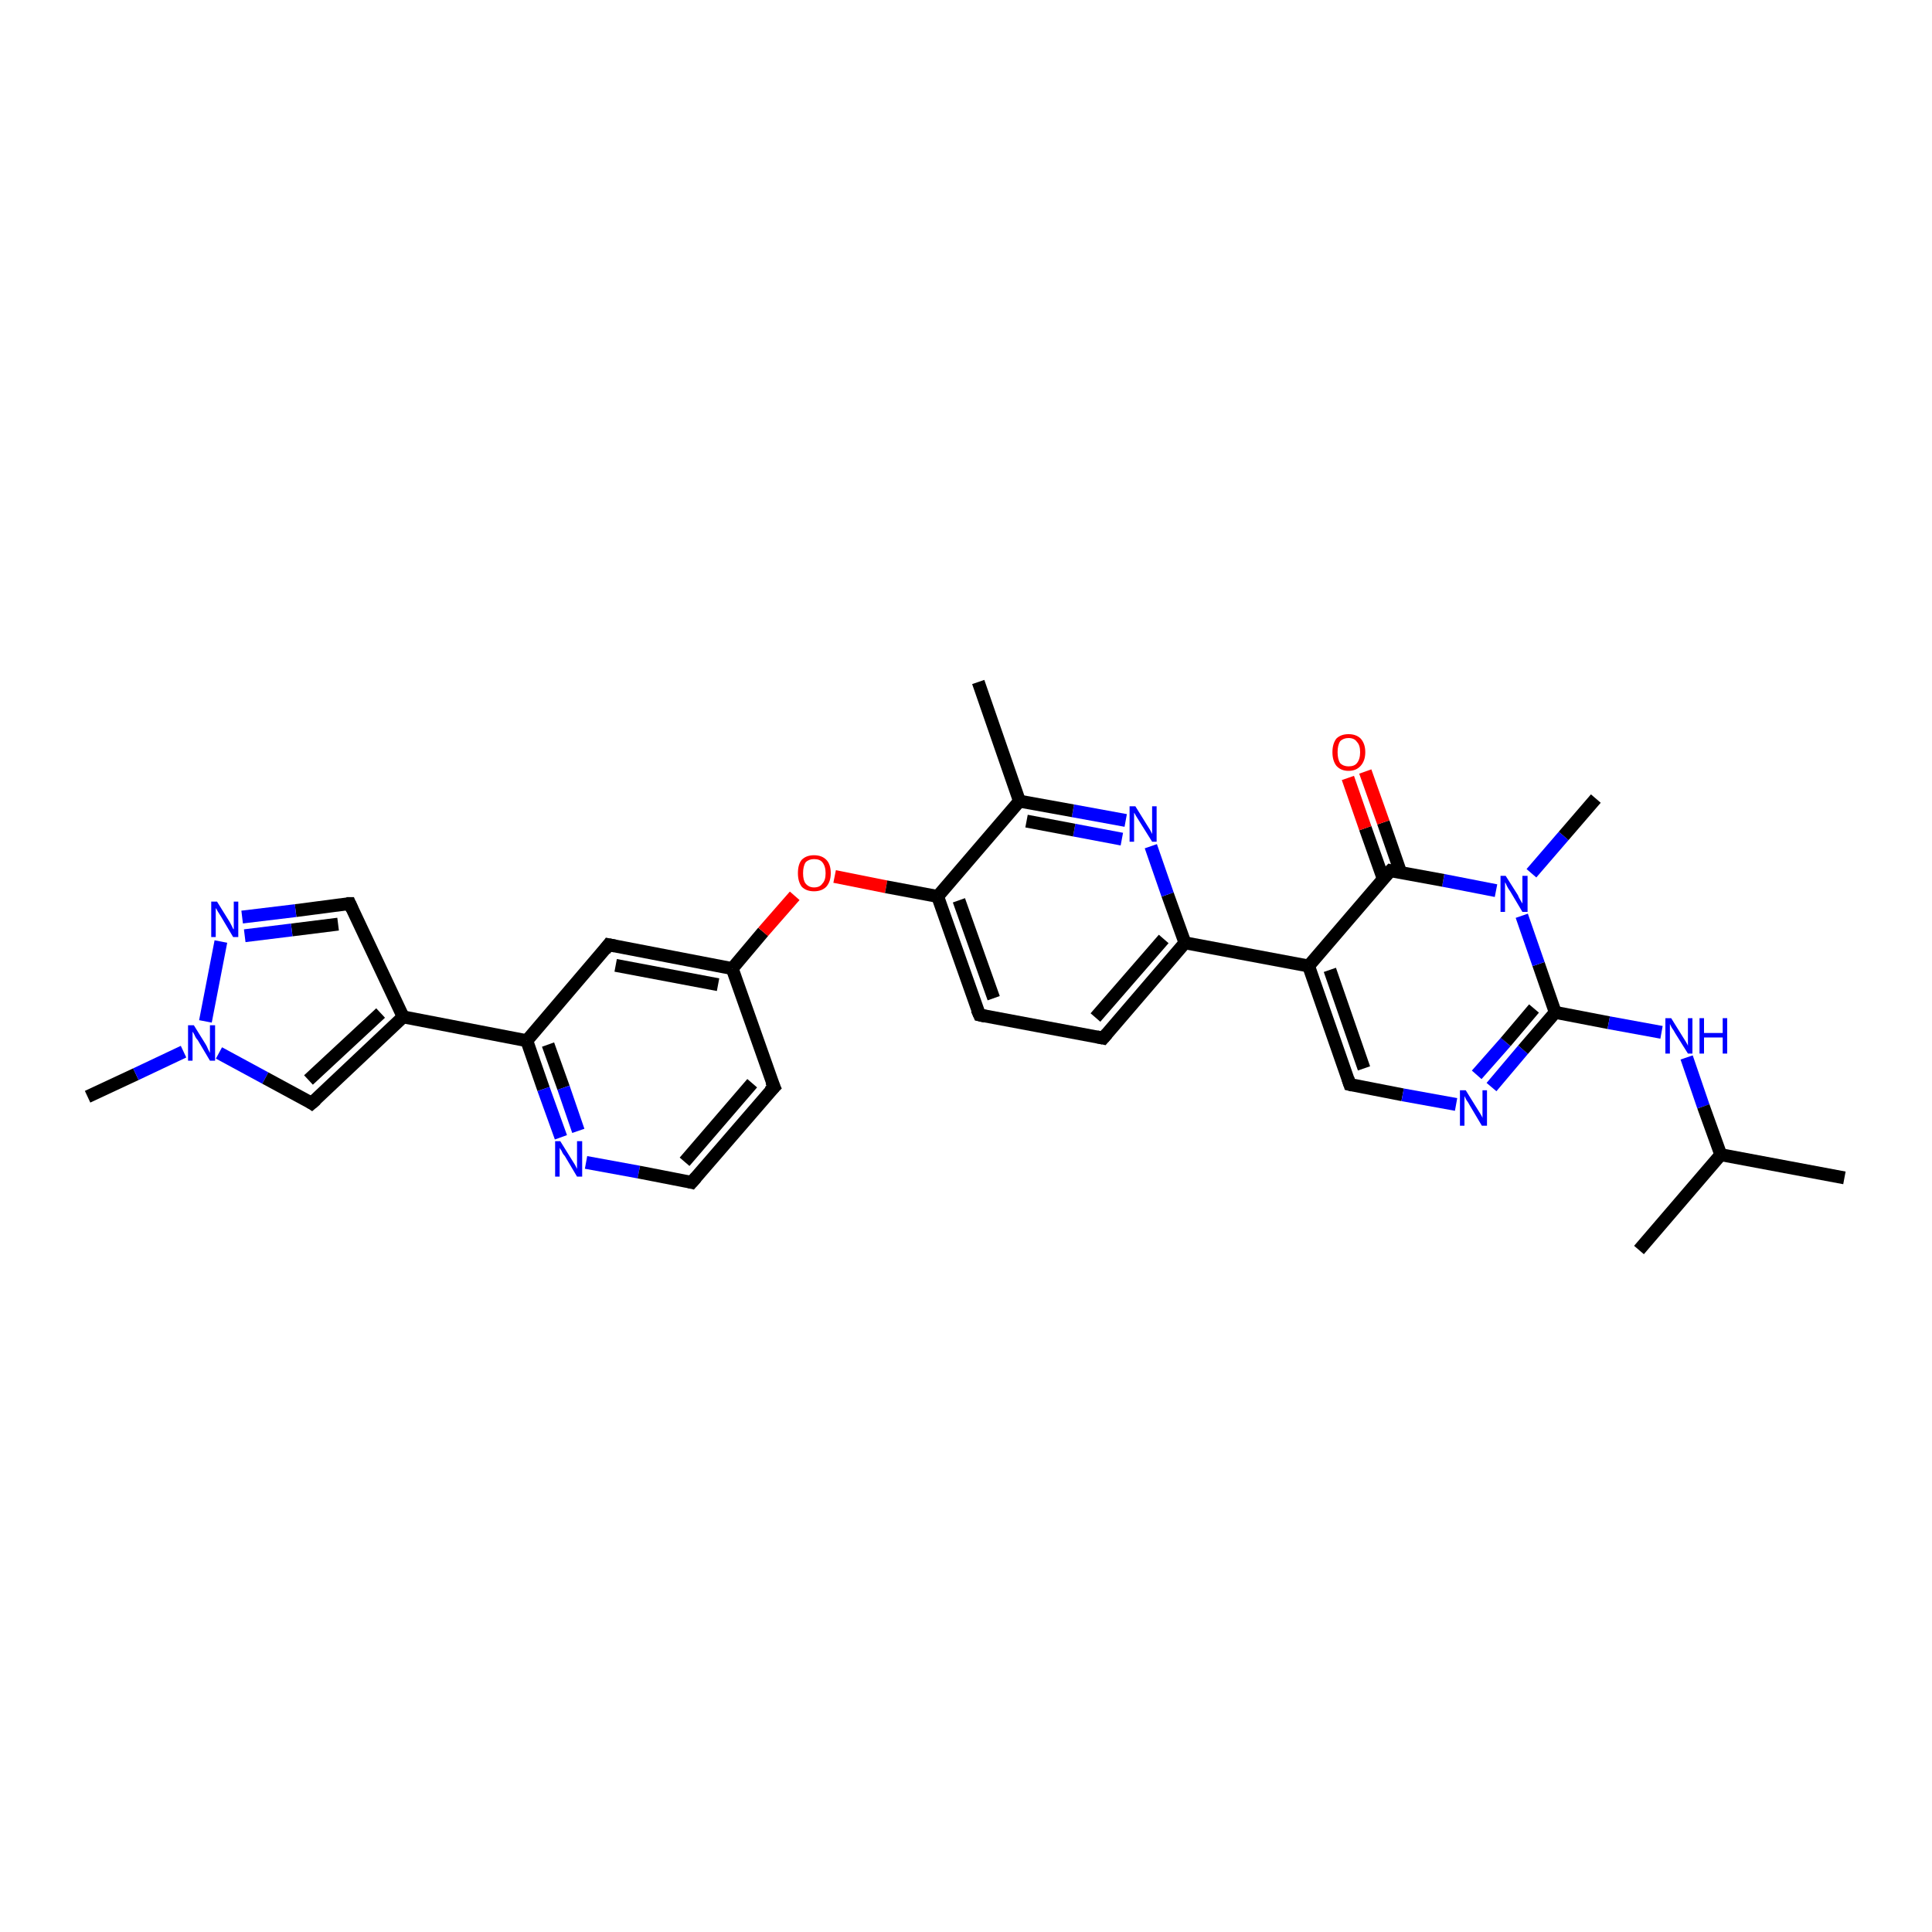 <?xml version='1.0' encoding='iso-8859-1'?>
<svg version='1.1' baseProfile='full'
              xmlns='http://www.w3.org/2000/svg'
                      xmlns:rdkit='http://www.rdkit.org/xml'
                      xmlns:xlink='http://www.w3.org/1999/xlink'
                  xml:space='preserve'
width='300px' height='300px' viewBox='0 0 300 300'>
<!-- END OF HEADER -->
<rect style='opacity:1.0;fill:#FFFFFF;stroke:none' width='300.0' height='300.0' x='0.0' y='0.0'> </rect>
<path class='bond-0 atom-0 atom-1' d='M 13.6,170.3 L 21.1,166.8' style='fill:none;fill-rule:evenodd;stroke:#000000;stroke-width:2.0px;stroke-linecap:butt;stroke-linejoin:miter;stroke-opacity:1' />
<path class='bond-0 atom-0 atom-1' d='M 21.1,166.8 L 28.5,163.3' style='fill:none;fill-rule:evenodd;stroke:#0000FF;stroke-width:2.0px;stroke-linecap:butt;stroke-linejoin:miter;stroke-opacity:1' />
<path class='bond-1 atom-1 atom-2' d='M 34.0,163.5 L 41.2,167.4' style='fill:none;fill-rule:evenodd;stroke:#0000FF;stroke-width:2.0px;stroke-linecap:butt;stroke-linejoin:miter;stroke-opacity:1' />
<path class='bond-1 atom-1 atom-2' d='M 41.2,167.4 L 48.4,171.3' style='fill:none;fill-rule:evenodd;stroke:#000000;stroke-width:2.0px;stroke-linecap:butt;stroke-linejoin:miter;stroke-opacity:1' />
<path class='bond-2 atom-2 atom-3' d='M 48.4,171.3 L 62.6,157.9' style='fill:none;fill-rule:evenodd;stroke:#000000;stroke-width:2.0px;stroke-linecap:butt;stroke-linejoin:miter;stroke-opacity:1' />
<path class='bond-2 atom-2 atom-3' d='M 47.9,167.7 L 59.1,157.3' style='fill:none;fill-rule:evenodd;stroke:#000000;stroke-width:2.0px;stroke-linecap:butt;stroke-linejoin:miter;stroke-opacity:1' />
<path class='bond-3 atom-3 atom-4' d='M 62.6,157.9 L 54.3,140.3' style='fill:none;fill-rule:evenodd;stroke:#000000;stroke-width:2.0px;stroke-linecap:butt;stroke-linejoin:miter;stroke-opacity:1' />
<path class='bond-4 atom-4 atom-5' d='M 54.3,140.3 L 45.9,141.4' style='fill:none;fill-rule:evenodd;stroke:#000000;stroke-width:2.0px;stroke-linecap:butt;stroke-linejoin:miter;stroke-opacity:1' />
<path class='bond-4 atom-4 atom-5' d='M 45.9,141.4 L 37.6,142.4' style='fill:none;fill-rule:evenodd;stroke:#0000FF;stroke-width:2.0px;stroke-linecap:butt;stroke-linejoin:miter;stroke-opacity:1' />
<path class='bond-4 atom-4 atom-5' d='M 52.5,143.5 L 45.3,144.4' style='fill:none;fill-rule:evenodd;stroke:#000000;stroke-width:2.0px;stroke-linecap:butt;stroke-linejoin:miter;stroke-opacity:1' />
<path class='bond-4 atom-4 atom-5' d='M 45.3,144.4 L 38.0,145.3' style='fill:none;fill-rule:evenodd;stroke:#0000FF;stroke-width:2.0px;stroke-linecap:butt;stroke-linejoin:miter;stroke-opacity:1' />
<path class='bond-5 atom-3 atom-6' d='M 62.6,157.9 L 81.8,161.6' style='fill:none;fill-rule:evenodd;stroke:#000000;stroke-width:2.0px;stroke-linecap:butt;stroke-linejoin:miter;stroke-opacity:1' />
<path class='bond-6 atom-6 atom-7' d='M 81.8,161.6 L 84.4,169.1' style='fill:none;fill-rule:evenodd;stroke:#000000;stroke-width:2.0px;stroke-linecap:butt;stroke-linejoin:miter;stroke-opacity:1' />
<path class='bond-6 atom-6 atom-7' d='M 84.4,169.1 L 87.1,176.6' style='fill:none;fill-rule:evenodd;stroke:#0000FF;stroke-width:2.0px;stroke-linecap:butt;stroke-linejoin:miter;stroke-opacity:1' />
<path class='bond-6 atom-6 atom-7' d='M 85.1,162.2 L 87.5,168.9' style='fill:none;fill-rule:evenodd;stroke:#000000;stroke-width:2.0px;stroke-linecap:butt;stroke-linejoin:miter;stroke-opacity:1' />
<path class='bond-6 atom-6 atom-7' d='M 87.5,168.9 L 89.8,175.6' style='fill:none;fill-rule:evenodd;stroke:#0000FF;stroke-width:2.0px;stroke-linecap:butt;stroke-linejoin:miter;stroke-opacity:1' />
<path class='bond-7 atom-7 atom-8' d='M 91.0,180.5 L 99.2,182.0' style='fill:none;fill-rule:evenodd;stroke:#0000FF;stroke-width:2.0px;stroke-linecap:butt;stroke-linejoin:miter;stroke-opacity:1' />
<path class='bond-7 atom-7 atom-8' d='M 99.2,182.0 L 107.4,183.6' style='fill:none;fill-rule:evenodd;stroke:#000000;stroke-width:2.0px;stroke-linecap:butt;stroke-linejoin:miter;stroke-opacity:1' />
<path class='bond-8 atom-8 atom-9' d='M 107.4,183.6 L 120.2,168.8' style='fill:none;fill-rule:evenodd;stroke:#000000;stroke-width:2.0px;stroke-linecap:butt;stroke-linejoin:miter;stroke-opacity:1' />
<path class='bond-8 atom-8 atom-9' d='M 106.3,180.4 L 116.8,168.2' style='fill:none;fill-rule:evenodd;stroke:#000000;stroke-width:2.0px;stroke-linecap:butt;stroke-linejoin:miter;stroke-opacity:1' />
<path class='bond-9 atom-9 atom-10' d='M 120.2,168.8 L 113.7,150.4' style='fill:none;fill-rule:evenodd;stroke:#000000;stroke-width:2.0px;stroke-linecap:butt;stroke-linejoin:miter;stroke-opacity:1' />
<path class='bond-10 atom-10 atom-11' d='M 113.7,150.4 L 118.5,144.7' style='fill:none;fill-rule:evenodd;stroke:#000000;stroke-width:2.0px;stroke-linecap:butt;stroke-linejoin:miter;stroke-opacity:1' />
<path class='bond-10 atom-10 atom-11' d='M 118.5,144.7 L 123.4,139.1' style='fill:none;fill-rule:evenodd;stroke:#FF0000;stroke-width:2.0px;stroke-linecap:butt;stroke-linejoin:miter;stroke-opacity:1' />
<path class='bond-11 atom-11 atom-12' d='M 129.6,136.1 L 137.6,137.7' style='fill:none;fill-rule:evenodd;stroke:#FF0000;stroke-width:2.0px;stroke-linecap:butt;stroke-linejoin:miter;stroke-opacity:1' />
<path class='bond-11 atom-11 atom-12' d='M 137.6,137.7 L 145.6,139.2' style='fill:none;fill-rule:evenodd;stroke:#000000;stroke-width:2.0px;stroke-linecap:butt;stroke-linejoin:miter;stroke-opacity:1' />
<path class='bond-12 atom-12 atom-13' d='M 145.6,139.2 L 152.1,157.6' style='fill:none;fill-rule:evenodd;stroke:#000000;stroke-width:2.0px;stroke-linecap:butt;stroke-linejoin:miter;stroke-opacity:1' />
<path class='bond-12 atom-12 atom-13' d='M 148.9,139.8 L 154.3,155.0' style='fill:none;fill-rule:evenodd;stroke:#000000;stroke-width:2.0px;stroke-linecap:butt;stroke-linejoin:miter;stroke-opacity:1' />
<path class='bond-13 atom-13 atom-14' d='M 152.1,157.6 L 171.3,161.2' style='fill:none;fill-rule:evenodd;stroke:#000000;stroke-width:2.0px;stroke-linecap:butt;stroke-linejoin:miter;stroke-opacity:1' />
<path class='bond-14 atom-14 atom-15' d='M 171.3,161.2 L 184.0,146.4' style='fill:none;fill-rule:evenodd;stroke:#000000;stroke-width:2.0px;stroke-linecap:butt;stroke-linejoin:miter;stroke-opacity:1' />
<path class='bond-14 atom-14 atom-15' d='M 170.1,158.0 L 180.7,145.8' style='fill:none;fill-rule:evenodd;stroke:#000000;stroke-width:2.0px;stroke-linecap:butt;stroke-linejoin:miter;stroke-opacity:1' />
<path class='bond-15 atom-15 atom-16' d='M 184.0,146.4 L 181.3,138.9' style='fill:none;fill-rule:evenodd;stroke:#000000;stroke-width:2.0px;stroke-linecap:butt;stroke-linejoin:miter;stroke-opacity:1' />
<path class='bond-15 atom-15 atom-16' d='M 181.3,138.9 L 178.7,131.4' style='fill:none;fill-rule:evenodd;stroke:#0000FF;stroke-width:2.0px;stroke-linecap:butt;stroke-linejoin:miter;stroke-opacity:1' />
<path class='bond-16 atom-16 atom-17' d='M 174.8,127.4 L 166.6,125.9' style='fill:none;fill-rule:evenodd;stroke:#0000FF;stroke-width:2.0px;stroke-linecap:butt;stroke-linejoin:miter;stroke-opacity:1' />
<path class='bond-16 atom-16 atom-17' d='M 166.6,125.9 L 158.3,124.4' style='fill:none;fill-rule:evenodd;stroke:#000000;stroke-width:2.0px;stroke-linecap:butt;stroke-linejoin:miter;stroke-opacity:1' />
<path class='bond-16 atom-16 atom-17' d='M 174.2,130.3 L 166.8,128.9' style='fill:none;fill-rule:evenodd;stroke:#0000FF;stroke-width:2.0px;stroke-linecap:butt;stroke-linejoin:miter;stroke-opacity:1' />
<path class='bond-16 atom-16 atom-17' d='M 166.8,128.9 L 159.4,127.5' style='fill:none;fill-rule:evenodd;stroke:#000000;stroke-width:2.0px;stroke-linecap:butt;stroke-linejoin:miter;stroke-opacity:1' />
<path class='bond-17 atom-17 atom-18' d='M 158.3,124.4 L 151.9,105.9' style='fill:none;fill-rule:evenodd;stroke:#000000;stroke-width:2.0px;stroke-linecap:butt;stroke-linejoin:miter;stroke-opacity:1' />
<path class='bond-18 atom-15 atom-19' d='M 184.0,146.4 L 203.2,150.0' style='fill:none;fill-rule:evenodd;stroke:#000000;stroke-width:2.0px;stroke-linecap:butt;stroke-linejoin:miter;stroke-opacity:1' />
<path class='bond-19 atom-19 atom-20' d='M 203.2,150.0 L 209.6,168.4' style='fill:none;fill-rule:evenodd;stroke:#000000;stroke-width:2.0px;stroke-linecap:butt;stroke-linejoin:miter;stroke-opacity:1' />
<path class='bond-19 atom-19 atom-20' d='M 206.5,150.6 L 211.8,165.9' style='fill:none;fill-rule:evenodd;stroke:#000000;stroke-width:2.0px;stroke-linecap:butt;stroke-linejoin:miter;stroke-opacity:1' />
<path class='bond-20 atom-20 atom-21' d='M 209.6,168.4 L 217.8,170.0' style='fill:none;fill-rule:evenodd;stroke:#000000;stroke-width:2.0px;stroke-linecap:butt;stroke-linejoin:miter;stroke-opacity:1' />
<path class='bond-20 atom-20 atom-21' d='M 217.8,170.0 L 226.1,171.5' style='fill:none;fill-rule:evenodd;stroke:#0000FF;stroke-width:2.0px;stroke-linecap:butt;stroke-linejoin:miter;stroke-opacity:1' />
<path class='bond-21 atom-21 atom-22' d='M 231.6,168.8 L 236.5,163.0' style='fill:none;fill-rule:evenodd;stroke:#0000FF;stroke-width:2.0px;stroke-linecap:butt;stroke-linejoin:miter;stroke-opacity:1' />
<path class='bond-21 atom-21 atom-22' d='M 236.5,163.0 L 241.5,157.2' style='fill:none;fill-rule:evenodd;stroke:#000000;stroke-width:2.0px;stroke-linecap:butt;stroke-linejoin:miter;stroke-opacity:1' />
<path class='bond-21 atom-21 atom-22' d='M 229.3,166.9 L 233.8,161.8' style='fill:none;fill-rule:evenodd;stroke:#0000FF;stroke-width:2.0px;stroke-linecap:butt;stroke-linejoin:miter;stroke-opacity:1' />
<path class='bond-21 atom-21 atom-22' d='M 233.8,161.8 L 238.2,156.6' style='fill:none;fill-rule:evenodd;stroke:#000000;stroke-width:2.0px;stroke-linecap:butt;stroke-linejoin:miter;stroke-opacity:1' />
<path class='bond-22 atom-22 atom-23' d='M 241.5,157.2 L 249.8,158.8' style='fill:none;fill-rule:evenodd;stroke:#000000;stroke-width:2.0px;stroke-linecap:butt;stroke-linejoin:miter;stroke-opacity:1' />
<path class='bond-22 atom-22 atom-23' d='M 249.8,158.8 L 258.0,160.3' style='fill:none;fill-rule:evenodd;stroke:#0000FF;stroke-width:2.0px;stroke-linecap:butt;stroke-linejoin:miter;stroke-opacity:1' />
<path class='bond-23 atom-23 atom-24' d='M 261.9,164.2 L 264.5,171.8' style='fill:none;fill-rule:evenodd;stroke:#0000FF;stroke-width:2.0px;stroke-linecap:butt;stroke-linejoin:miter;stroke-opacity:1' />
<path class='bond-23 atom-23 atom-24' d='M 264.5,171.8 L 267.2,179.3' style='fill:none;fill-rule:evenodd;stroke:#000000;stroke-width:2.0px;stroke-linecap:butt;stroke-linejoin:miter;stroke-opacity:1' />
<path class='bond-24 atom-24 atom-25' d='M 267.2,179.3 L 286.4,182.9' style='fill:none;fill-rule:evenodd;stroke:#000000;stroke-width:2.0px;stroke-linecap:butt;stroke-linejoin:miter;stroke-opacity:1' />
<path class='bond-25 atom-24 atom-26' d='M 267.2,179.3 L 254.5,194.1' style='fill:none;fill-rule:evenodd;stroke:#000000;stroke-width:2.0px;stroke-linecap:butt;stroke-linejoin:miter;stroke-opacity:1' />
<path class='bond-26 atom-22 atom-27' d='M 241.5,157.2 L 238.9,149.7' style='fill:none;fill-rule:evenodd;stroke:#000000;stroke-width:2.0px;stroke-linecap:butt;stroke-linejoin:miter;stroke-opacity:1' />
<path class='bond-26 atom-22 atom-27' d='M 238.9,149.7 L 236.3,142.2' style='fill:none;fill-rule:evenodd;stroke:#0000FF;stroke-width:2.0px;stroke-linecap:butt;stroke-linejoin:miter;stroke-opacity:1' />
<path class='bond-27 atom-27 atom-28' d='M 237.8,135.6 L 242.8,129.8' style='fill:none;fill-rule:evenodd;stroke:#0000FF;stroke-width:2.0px;stroke-linecap:butt;stroke-linejoin:miter;stroke-opacity:1' />
<path class='bond-27 atom-27 atom-28' d='M 242.8,129.8 L 247.8,124.0' style='fill:none;fill-rule:evenodd;stroke:#000000;stroke-width:2.0px;stroke-linecap:butt;stroke-linejoin:miter;stroke-opacity:1' />
<path class='bond-28 atom-27 atom-29' d='M 232.3,138.3 L 224.1,136.7' style='fill:none;fill-rule:evenodd;stroke:#0000FF;stroke-width:2.0px;stroke-linecap:butt;stroke-linejoin:miter;stroke-opacity:1' />
<path class='bond-28 atom-27 atom-29' d='M 224.1,136.7 L 215.9,135.2' style='fill:none;fill-rule:evenodd;stroke:#000000;stroke-width:2.0px;stroke-linecap:butt;stroke-linejoin:miter;stroke-opacity:1' />
<path class='bond-29 atom-29 atom-30' d='M 217.5,135.5 L 214.8,127.7' style='fill:none;fill-rule:evenodd;stroke:#000000;stroke-width:2.0px;stroke-linecap:butt;stroke-linejoin:miter;stroke-opacity:1' />
<path class='bond-29 atom-29 atom-30' d='M 214.8,127.7 L 212.0,119.8' style='fill:none;fill-rule:evenodd;stroke:#FF0000;stroke-width:2.0px;stroke-linecap:butt;stroke-linejoin:miter;stroke-opacity:1' />
<path class='bond-29 atom-29 atom-30' d='M 214.8,136.5 L 212.0,128.6' style='fill:none;fill-rule:evenodd;stroke:#000000;stroke-width:2.0px;stroke-linecap:butt;stroke-linejoin:miter;stroke-opacity:1' />
<path class='bond-29 atom-29 atom-30' d='M 212.0,128.6 L 209.3,120.8' style='fill:none;fill-rule:evenodd;stroke:#FF0000;stroke-width:2.0px;stroke-linecap:butt;stroke-linejoin:miter;stroke-opacity:1' />
<path class='bond-30 atom-10 atom-31' d='M 113.7,150.4 L 94.5,146.7' style='fill:none;fill-rule:evenodd;stroke:#000000;stroke-width:2.0px;stroke-linecap:butt;stroke-linejoin:miter;stroke-opacity:1' />
<path class='bond-30 atom-10 atom-31' d='M 111.5,152.9 L 95.6,149.9' style='fill:none;fill-rule:evenodd;stroke:#000000;stroke-width:2.0px;stroke-linecap:butt;stroke-linejoin:miter;stroke-opacity:1' />
<path class='bond-31 atom-5 atom-1' d='M 34.3,146.2 L 31.9,158.6' style='fill:none;fill-rule:evenodd;stroke:#0000FF;stroke-width:2.0px;stroke-linecap:butt;stroke-linejoin:miter;stroke-opacity:1' />
<path class='bond-32 atom-31 atom-6' d='M 94.5,146.7 L 81.8,161.6' style='fill:none;fill-rule:evenodd;stroke:#000000;stroke-width:2.0px;stroke-linecap:butt;stroke-linejoin:miter;stroke-opacity:1' />
<path class='bond-33 atom-17 atom-12' d='M 158.3,124.4 L 145.6,139.2' style='fill:none;fill-rule:evenodd;stroke:#000000;stroke-width:2.0px;stroke-linecap:butt;stroke-linejoin:miter;stroke-opacity:1' />
<path class='bond-34 atom-29 atom-19' d='M 215.9,135.2 L 203.2,150.0' style='fill:none;fill-rule:evenodd;stroke:#000000;stroke-width:2.0px;stroke-linecap:butt;stroke-linejoin:miter;stroke-opacity:1' />
<path d='M 48.1,171.1 L 48.4,171.3 L 49.1,170.7' style='fill:none;stroke:#000000;stroke-width:2.0px;stroke-linecap:butt;stroke-linejoin:miter;stroke-opacity:1;' />
<path d='M 54.7,141.2 L 54.3,140.3 L 53.8,140.3' style='fill:none;stroke:#000000;stroke-width:2.0px;stroke-linecap:butt;stroke-linejoin:miter;stroke-opacity:1;' />
<path d='M 107.0,183.5 L 107.4,183.6 L 108.1,182.8' style='fill:none;stroke:#000000;stroke-width:2.0px;stroke-linecap:butt;stroke-linejoin:miter;stroke-opacity:1;' />
<path d='M 119.5,169.5 L 120.2,168.8 L 119.8,167.9' style='fill:none;stroke:#000000;stroke-width:2.0px;stroke-linecap:butt;stroke-linejoin:miter;stroke-opacity:1;' />
<path d='M 151.7,156.7 L 152.1,157.6 L 153.0,157.8' style='fill:none;stroke:#000000;stroke-width:2.0px;stroke-linecap:butt;stroke-linejoin:miter;stroke-opacity:1;' />
<path d='M 170.3,161.0 L 171.3,161.2 L 171.9,160.5' style='fill:none;stroke:#000000;stroke-width:2.0px;stroke-linecap:butt;stroke-linejoin:miter;stroke-opacity:1;' />
<path d='M 209.3,167.5 L 209.6,168.4 L 210.0,168.5' style='fill:none;stroke:#000000;stroke-width:2.0px;stroke-linecap:butt;stroke-linejoin:miter;stroke-opacity:1;' />
<path d='M 216.3,135.3 L 215.9,135.2 L 215.2,135.9' style='fill:none;stroke:#000000;stroke-width:2.0px;stroke-linecap:butt;stroke-linejoin:miter;stroke-opacity:1;' />
<path d='M 95.5,146.9 L 94.5,146.7 L 93.9,147.5' style='fill:none;stroke:#000000;stroke-width:2.0px;stroke-linecap:butt;stroke-linejoin:miter;stroke-opacity:1;' />
<path class='atom-1' d='M 30.1 159.2
L 31.9 162.1
Q 32.1 162.4, 32.3 162.9
Q 32.6 163.5, 32.6 163.5
L 32.6 159.2
L 33.4 159.2
L 33.4 164.7
L 32.6 164.7
L 30.7 161.5
Q 30.4 161.2, 30.2 160.7
Q 30.0 160.3, 29.9 160.2
L 29.9 164.7
L 29.2 164.7
L 29.2 159.2
L 30.1 159.2
' fill='#0000FF'/>
<path class='atom-5' d='M 33.7 140.0
L 35.5 142.9
Q 35.7 143.2, 36.0 143.8
Q 36.2 144.3, 36.3 144.3
L 36.3 140.0
L 37.0 140.0
L 37.0 145.5
L 36.2 145.5
L 34.3 142.3
Q 34.1 142.0, 33.8 141.5
Q 33.6 141.1, 33.5 141.0
L 33.5 145.5
L 32.8 145.5
L 32.8 140.0
L 33.7 140.0
' fill='#0000FF'/>
<path class='atom-7' d='M 87.0 177.2
L 88.8 180.1
Q 89.0 180.4, 89.3 180.9
Q 89.6 181.5, 89.6 181.5
L 89.6 177.2
L 90.4 177.2
L 90.4 182.7
L 89.6 182.7
L 87.7 179.5
Q 87.4 179.2, 87.2 178.7
Q 86.9 178.3, 86.9 178.2
L 86.9 182.7
L 86.2 182.7
L 86.2 177.2
L 87.0 177.2
' fill='#0000FF'/>
<path class='atom-11' d='M 123.9 135.6
Q 123.9 134.2, 124.5 133.5
Q 125.2 132.8, 126.4 132.8
Q 127.6 132.8, 128.3 133.5
Q 129.0 134.2, 129.0 135.6
Q 129.0 136.9, 128.3 137.7
Q 127.6 138.4, 126.4 138.4
Q 125.2 138.4, 124.5 137.7
Q 123.9 136.9, 123.9 135.6
M 126.4 137.8
Q 127.3 137.8, 127.7 137.2
Q 128.2 136.7, 128.2 135.6
Q 128.2 134.5, 127.7 133.9
Q 127.3 133.4, 126.4 133.4
Q 125.6 133.4, 125.1 133.9
Q 124.7 134.5, 124.7 135.6
Q 124.7 136.7, 125.1 137.2
Q 125.6 137.8, 126.4 137.8
' fill='#FF0000'/>
<path class='atom-16' d='M 176.3 125.2
L 178.1 128.1
Q 178.3 128.4, 178.6 128.9
Q 178.9 129.5, 178.9 129.5
L 178.9 125.2
L 179.6 125.2
L 179.6 130.7
L 178.9 130.7
L 176.9 127.5
Q 176.7 127.2, 176.4 126.7
Q 176.2 126.3, 176.1 126.2
L 176.1 130.7
L 175.4 130.7
L 175.4 125.2
L 176.3 125.2
' fill='#0000FF'/>
<path class='atom-21' d='M 227.6 169.3
L 229.4 172.2
Q 229.6 172.5, 229.9 173.0
Q 230.2 173.5, 230.2 173.6
L 230.2 169.3
L 230.9 169.3
L 230.9 174.8
L 230.1 174.8
L 228.2 171.6
Q 228.0 171.2, 227.7 170.8
Q 227.5 170.4, 227.4 170.2
L 227.4 174.8
L 226.7 174.8
L 226.7 169.3
L 227.6 169.3
' fill='#0000FF'/>
<path class='atom-23' d='M 259.5 158.1
L 261.3 161.0
Q 261.5 161.3, 261.8 161.8
Q 262.1 162.3, 262.1 162.4
L 262.1 158.1
L 262.8 158.1
L 262.8 163.6
L 262.1 163.6
L 260.1 160.4
Q 259.9 160.0, 259.6 159.6
Q 259.4 159.2, 259.3 159.0
L 259.3 163.6
L 258.6 163.6
L 258.6 158.1
L 259.5 158.1
' fill='#0000FF'/>
<path class='atom-23' d='M 263.9 158.1
L 264.6 158.1
L 264.6 160.4
L 267.5 160.4
L 267.5 158.1
L 268.2 158.1
L 268.2 163.6
L 267.5 163.6
L 267.5 161.1
L 264.6 161.1
L 264.6 163.6
L 263.9 163.6
L 263.9 158.1
' fill='#0000FF'/>
<path class='atom-27' d='M 233.8 136.0
L 235.7 139.0
Q 235.8 139.3, 236.1 139.8
Q 236.4 140.3, 236.4 140.3
L 236.4 136.0
L 237.2 136.0
L 237.2 141.6
L 236.4 141.6
L 234.5 138.4
Q 234.2 138.0, 234.0 137.6
Q 233.8 137.1, 233.7 137.0
L 233.7 141.6
L 233.0 141.6
L 233.0 136.0
L 233.8 136.0
' fill='#0000FF'/>
<path class='atom-30' d='M 206.9 116.8
Q 206.9 115.5, 207.5 114.7
Q 208.2 114.0, 209.4 114.0
Q 210.6 114.0, 211.3 114.7
Q 212.0 115.5, 212.0 116.8
Q 212.0 118.1, 211.3 118.9
Q 210.6 119.7, 209.4 119.7
Q 208.2 119.7, 207.5 118.9
Q 206.9 118.1, 206.9 116.8
M 209.4 119.0
Q 210.3 119.0, 210.7 118.5
Q 211.2 117.9, 211.2 116.8
Q 211.2 115.7, 210.7 115.2
Q 210.3 114.6, 209.4 114.6
Q 208.6 114.6, 208.1 115.1
Q 207.7 115.7, 207.7 116.8
Q 207.7 117.9, 208.1 118.5
Q 208.6 119.0, 209.4 119.0
' fill='#FF0000'/>
</svg>
